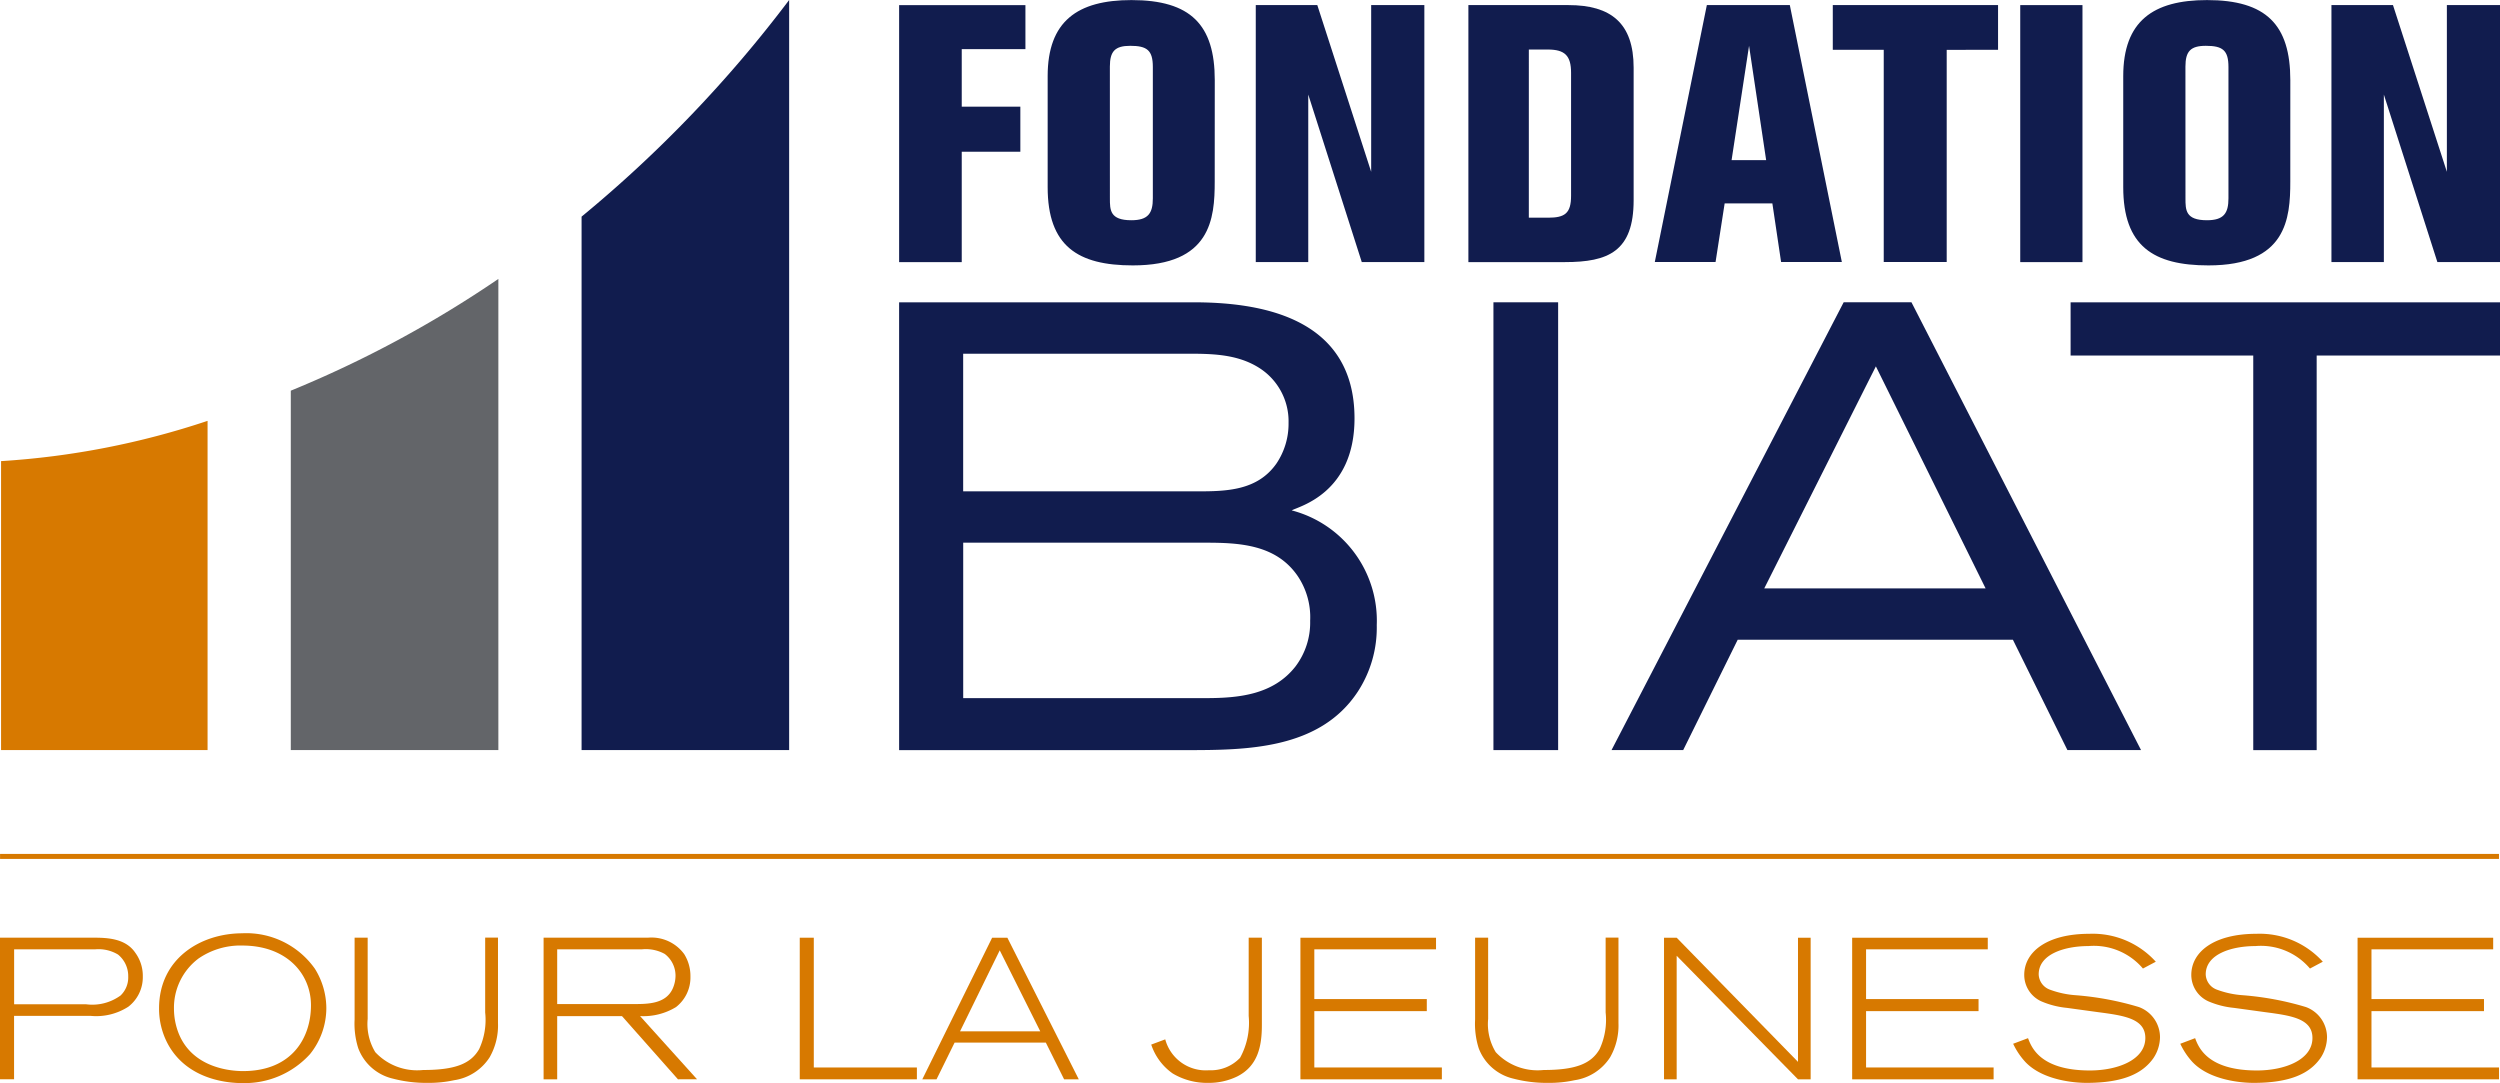 <svg id="Groupe_3339" data-name="Groupe 3339" xmlns="http://www.w3.org/2000/svg" width="188.036" height="81.463" viewBox="0 0 188.036 81.463">
  <path id="Tracé_1028" data-name="Tracé 1028" d="M1103.51,2477.845v-56.418a95.806,95.806,0,0,1-15.612,16.294v40.124Z" transform="translate(-1044.155 -2421.427)" fill="#111c4e"/>
  <path id="Tracé_1029" data-name="Tracé 1029" d="M1083.625,2475.939V2440.5a84.562,84.562,0,0,1-15.612,8.406v27.031Z" transform="translate(-1046.141 -2419.521)" fill="#636569"/>
  <path id="Tracé_1030" data-name="Tracé 1030" d="M1063.733,2450.206a60.767,60.767,0,0,1-15.532,3.029v21.734h15.532Z" transform="translate(-1048.121 -2418.552)" fill="#d77900"/>
  <rect id="Rectangle_120" data-name="Rectangle 120" width="187.955" height="0.376" transform="translate(0.004 64.227)" fill="#d77900"/>
  <path id="Tracé_1031" data-name="Tracé 1031" d="M1048.128,2485.548h7.077c1.1,0,2.4.091,3.107,1.145a2.935,2.935,0,0,1,.557,1.766,2.8,2.8,0,0,1-1.084,2.278,4.445,4.445,0,0,1-2.823.694h-5.776v4.768h-1.058Zm6.472,5.009a3.61,3.61,0,0,0,2.6-.663,1.883,1.883,0,0,0,.572-1.434,2.077,2.077,0,0,0-.769-1.644,2.856,2.856,0,0,0-1.687-.394h-6.125v4.135Z" transform="translate(-1048.128 -2415.021)" fill="#d77900"/>
  <path id="Tracé_1032" data-name="Tracé 1032" d="M1065.281,2485.246a6.316,6.316,0,0,1,5.447,2.673,5.625,5.625,0,0,1,.858,2.955,5.526,5.526,0,0,1-1.222,3.455,6.645,6.645,0,0,1-5.112,2.186c-.86,0-4.028-.152-5.553-2.881a5.6,5.6,0,0,1-.694-2.745c0-3.725,3.109-5.641,6.277-5.641m-.015.921a5.553,5.553,0,0,0-3.3.98,4.63,4.63,0,0,0-1.841,3.787,5.069,5.069,0,0,0,.347,1.825c1.071,2.7,4.088,2.851,4.843,2.851,3.712,0,5.115-2.535,5.115-4.948,0-2.384-1.841-4.494-5.161-4.494" transform="translate(-1047.041 -2415.051)" fill="#d77900"/>
  <path id="Tracé_1033" data-name="Tracé 1033" d="M1073.359,2485.548v6.11a4.083,4.083,0,0,0,.572,2.5,4.31,4.31,0,0,0,3.605,1.342c2.4,0,3.577-.468,4.208-1.572a5.213,5.213,0,0,0,.453-2.756v-5.628h.964v6.425a4.827,4.827,0,0,1-.631,2.58,3.838,3.838,0,0,1-2.671,1.72,8.927,8.927,0,0,1-1.977.2,9.912,9.912,0,0,1-2.625-.319,3.665,3.665,0,0,1-2.608-2.292,6.118,6.118,0,0,1-.273-2.155v-6.155Z" transform="translate(-1045.705 -2415.021)" fill="#d77900"/>
  <path id="Tracé_1034" data-name="Tracé 1034" d="M1095.405,2496.2l-4.209-4.753h-4.873v4.753H1085.3v-10.651h7.846a3.047,3.047,0,0,1,2.731,1.237,3.112,3.112,0,0,1,.468,1.691,2.817,2.817,0,0,1-1.088,2.292,4.723,4.723,0,0,1-2.7.677l4.285,4.753Zm-3.334-5.659c1.07,0,2.367-.014,2.911-1.1a2.413,2.413,0,0,0,.241-1.026,2.046,2.046,0,0,0-.814-1.645,2.96,2.96,0,0,0-1.719-.346h-6.367v4.117Z" transform="translate(-1044.414 -2415.021)" fill="#d77900"/>
  <path id="Tracé_1035" data-name="Tracé 1035" d="M1102.817,2496.2v-10.651h1.056v9.761h7.754v.89Z" transform="translate(-1042.664 -2415.02)" fill="#d77900"/>
  <path id="Tracé_1036" data-name="Tracé 1036" d="M1121.863,2496.2l-1.374-2.76h-6.862l-1.359,2.76h-1.07l5.252-10.65h1.145l5.371,10.65Zm-4.842-9.7-2.986,6.093h6.035Z" transform="translate(-1041.827 -2415.021)" fill="#d77900"/>
  <path id="Tracé_1037" data-name="Tracé 1037" d="M1135.174,2485.548v6.577c0,1.584-.3,3.077-1.856,3.861a4.888,4.888,0,0,1-2.2.483,5.031,5.031,0,0,1-2.654-.709,4.3,4.3,0,0,1-1.612-2.171l1.054-.393a3.154,3.154,0,0,0,3.29,2.323,3.027,3.027,0,0,0,2.338-.935,5.481,5.481,0,0,0,.648-3.152v-5.883Z" transform="translate(-1040.263 -2415.021)" fill="#d77900"/>
  <path id="Tracé_1038" data-name="Tracé 1038" d="M1137.053,2496.2v-10.651h10.2v.875h-9.154v3.741h8.46v.906h-8.46v4.24h9.593v.89Z" transform="translate(-1039.243 -2415.02)" fill="#d77900"/>
  <path id="Tracé_1039" data-name="Tracé 1039" d="M1149.98,2485.548v6.11a4.067,4.067,0,0,0,.571,2.5,4.3,4.3,0,0,0,3.605,1.342c2.4,0,3.577-.468,4.208-1.572a5.234,5.234,0,0,0,.453-2.756v-5.628h.965v6.425a4.827,4.827,0,0,1-.631,2.58,3.842,3.842,0,0,1-2.671,1.72,8.93,8.93,0,0,1-1.977.2,9.918,9.918,0,0,1-2.625-.319,3.672,3.672,0,0,1-2.61-2.292,6.113,6.113,0,0,1-.269-2.155v-6.155Z" transform="translate(-1038.05 -2415.021)" fill="#d77900"/>
  <path id="Tracé_1040" data-name="Tracé 1040" d="M1171.994,2496.2l-9.125-9.292v9.292h-.952v-10.651h.952l9.125,9.338v-9.338h.952V2496.2Z" transform="translate(-1036.759 -2415.02)" fill="#d77900"/>
  <path id="Tracé_1041" data-name="Tracé 1041" d="M1174.783,2496.2v-10.651h10.2v.875h-9.154v3.741h8.46v.906h-8.46v4.24h9.593v.89Z" transform="translate(-1035.474 -2415.02)" fill="#d77900"/>
  <path id="Tracé_1042" data-name="Tracé 1042" d="M1186.911,2493.132c.243.634.874,2.43,4.647,2.43,2.128,0,4.176-.815,4.176-2.444,0-1.477-1.643-1.689-3.571-1.945l-2.324-.319a6.412,6.412,0,0,1-1.947-.5,2.182,2.182,0,0,1-1.266-1.979c0-1.719,1.687-3.093,4.9-3.093a6.4,6.4,0,0,1,4.995,2.1l-.967.513a4.833,4.833,0,0,0-4.1-1.69c-1.778,0-3.741.6-3.741,2.128a1.27,1.27,0,0,0,.829,1.145,6.935,6.935,0,0,0,1.976.425,22.434,22.434,0,0,1,4.736.89,2.425,2.425,0,0,1,1.584,2.263,2.9,2.9,0,0,1-.5,1.584c-.8,1.131-2.234,1.855-5.04,1.855-.662,0-3.227-.12-4.6-1.586a5.426,5.426,0,0,1-.906-1.356Z" transform="translate(-1034.374 -2415.047)" fill="#d77900"/>
  <path id="Tracé_1043" data-name="Tracé 1043" d="M1198.336,2493.132c.243.634.876,2.43,4.647,2.43,2.126,0,4.178-.815,4.178-2.444,0-1.477-1.645-1.689-3.575-1.945l-2.324-.319a6.416,6.416,0,0,1-1.945-.5,2.183,2.183,0,0,1-1.268-1.979c0-1.719,1.689-3.093,4.9-3.093a6.4,6.4,0,0,1,4.991,2.1l-.965.513a4.834,4.834,0,0,0-4.1-1.69c-1.78,0-3.741.6-3.741,2.128a1.268,1.268,0,0,0,.828,1.145,6.9,6.9,0,0,0,1.976.425,22.415,22.415,0,0,1,4.736.89,2.423,2.423,0,0,1,1.584,2.263,2.89,2.89,0,0,1-.5,1.584c-.8,1.131-2.232,1.855-5.037,1.855-.663,0-3.228-.12-4.6-1.586a5.391,5.391,0,0,1-.9-1.356Z" transform="translate(-1033.232 -2415.047)" fill="#d77900"/>
  <path id="Tracé_1044" data-name="Tracé 1044" d="M1209.344,2496.2v-10.651h10.2v.875h-9.154v3.741h8.463v.906h-8.463v4.24h9.593v.89Z" transform="translate(-1032.021 -2415.02)" fill="#d77900"/>
  <path id="Tracé_1045" data-name="Tracé 1045" d="M1114.322,2425.087v4.326h4.408v3.394h-4.408v8.3h-4.71v-19.33h9.5v3.312Z" transform="translate(-1041.985 -2421.392)" fill="#111c4e"/>
  <path id="Tracé_1046" data-name="Tracé 1046" d="M1132.334,2435.089c0,2.765-.275,6.3-6.159,6.3-4.136,0-6.406-1.451-6.406-5.885v-8.35c0-4.133,2.244-5.722,6.3-5.722,4.461,0,6.269,1.861,6.269,6.023Zm-7.884,1.258c0,.876,0,1.645,1.615,1.645,1.258,0,1.615-.521,1.615-1.645v-9.884c0-1.258-.439-1.59-1.7-1.59-1.149,0-1.532.413-1.532,1.565Z" transform="translate(-1040.97 -2421.427)" fill="#111c4e"/>
  <path id="Tracé_1047" data-name="Tracé 1047" d="M1141.973,2441.105l-4.025-12.6v12.6H1134v-19.331h4.628l4.052,12.541v-12.541h4v19.331Z" transform="translate(-1039.548 -2421.392)" fill="#111c4e"/>
  <path id="Tracé_1048" data-name="Tracé 1048" d="M1156.069,2421.775c3.178,0,4.9,1.343,4.9,4.708v9.966c0,3.862-1.913,4.657-5.172,4.657h-7.257v-19.331Zm-2.983,15.991h1.453c1.258,0,1.724-.33,1.724-1.644v-9.253c0-1.29-.465-1.752-1.752-1.752h-1.424Z" transform="translate(-1038.096 -2421.392)" fill="#111c4e"/>
  <path id="Tracé_1049" data-name="Tracé 1049" d="M1170.786,2441.1l-.656-4.408h-3.589l-.684,4.408h-4.57l3.915-19.328h6.24l3.914,19.328Zm-2.41-16.264-1.314,8.6h2.6Z" transform="translate(-1036.822 -2421.392)" fill="#111c4e"/>
  <path id="Tracé_1050" data-name="Tracé 1050" d="M1182.026,2425.142V2441.1h-4.736v-15.963h-3.832v-3.365h12.43v3.365Z" transform="translate(-1035.606 -2421.392)" fill="#111c4e"/>
  <rect id="Rectangle_121" data-name="Rectangle 121" width="4.681" height="19.331" transform="translate(151.951 0.384)" fill="#111c4e"/>
  <path id="Tracé_1051" data-name="Tracé 1051" d="M1205.885,2435.089c0,2.765-.273,6.3-6.158,6.3-4.134,0-6.407-1.451-6.407-5.885v-8.35c0-4.133,2.245-5.722,6.3-5.722,4.459,0,6.267,1.861,6.267,6.023Zm-7.884,1.258c0,.876,0,1.645,1.617,1.645,1.256,0,1.616-.521,1.616-1.645v-9.884c0-1.258-.439-1.59-1.7-1.59-1.153,0-1.536.413-1.536,1.565Z" transform="translate(-1033.622 -2421.427)" fill="#111c4e"/>
  <path id="Tracé_1052" data-name="Tracé 1052" d="M1215.525,2441.105l-4.025-12.6v12.6h-3.943v-19.331h4.628l4.054,12.541v-12.541h4v19.331Z" transform="translate(-1032.199 -2421.392)" fill="#111c4e"/>
  <path id="Tracé_1053" data-name="Tracé 1053" d="M1109.611,2442.1h22.136c4.724,0,12.117.955,12.117,8.73,0,5.679-4.245,6.632-4.722,6.921a8.575,8.575,0,0,1,6.395,8.633,8.813,8.813,0,0,1-1.432,5.009c-2.863,4.341-8.349,4.389-12.883,4.389h-21.61Zm22.423,14.219c2.193,0,4.532-.05,5.963-2.1a5.353,5.353,0,0,0,.906-3.054,4.755,4.755,0,0,0-2.242-4.153c-1.67-1.046-3.627-1.046-5.485-1.046h-16.747v10.352Zm.619,15.552c2.48,0,5.1-.241,6.775-2.387a5.466,5.466,0,0,0,1.1-3.434,5.536,5.536,0,0,0-.955-3.387c-1.622-2.338-4.341-2.483-6.917-2.483h-18.224v11.69Z" transform="translate(-1041.985 -2419.362)" fill="#111c4e"/>
  <rect id="Rectangle_122" data-name="Rectangle 122" width="4.866" height="33.681" transform="translate(112.328 22.737)" fill="#111c4e"/>
  <path id="Tracé_1054" data-name="Tracé 1054" d="M1192.619,2475.78l-4.1-8.3h-20.7l-4.1,8.3h-5.39l17.46-33.681h5.1l17.268,33.681Zm-14.407-28.863-8.395,16.7h16.647Z" transform="translate(-1037.119 -2419.362)" fill="#111c4e"/>
  <path id="Tracé_1055" data-name="Tracé 1055" d="M1208.228,2446.105v29.676h-4.77v-29.676H1189.72V2442.1h32.3v4.006Z" transform="translate(-1033.981 -2419.362)" fill="#111c4e"/>
</svg>
